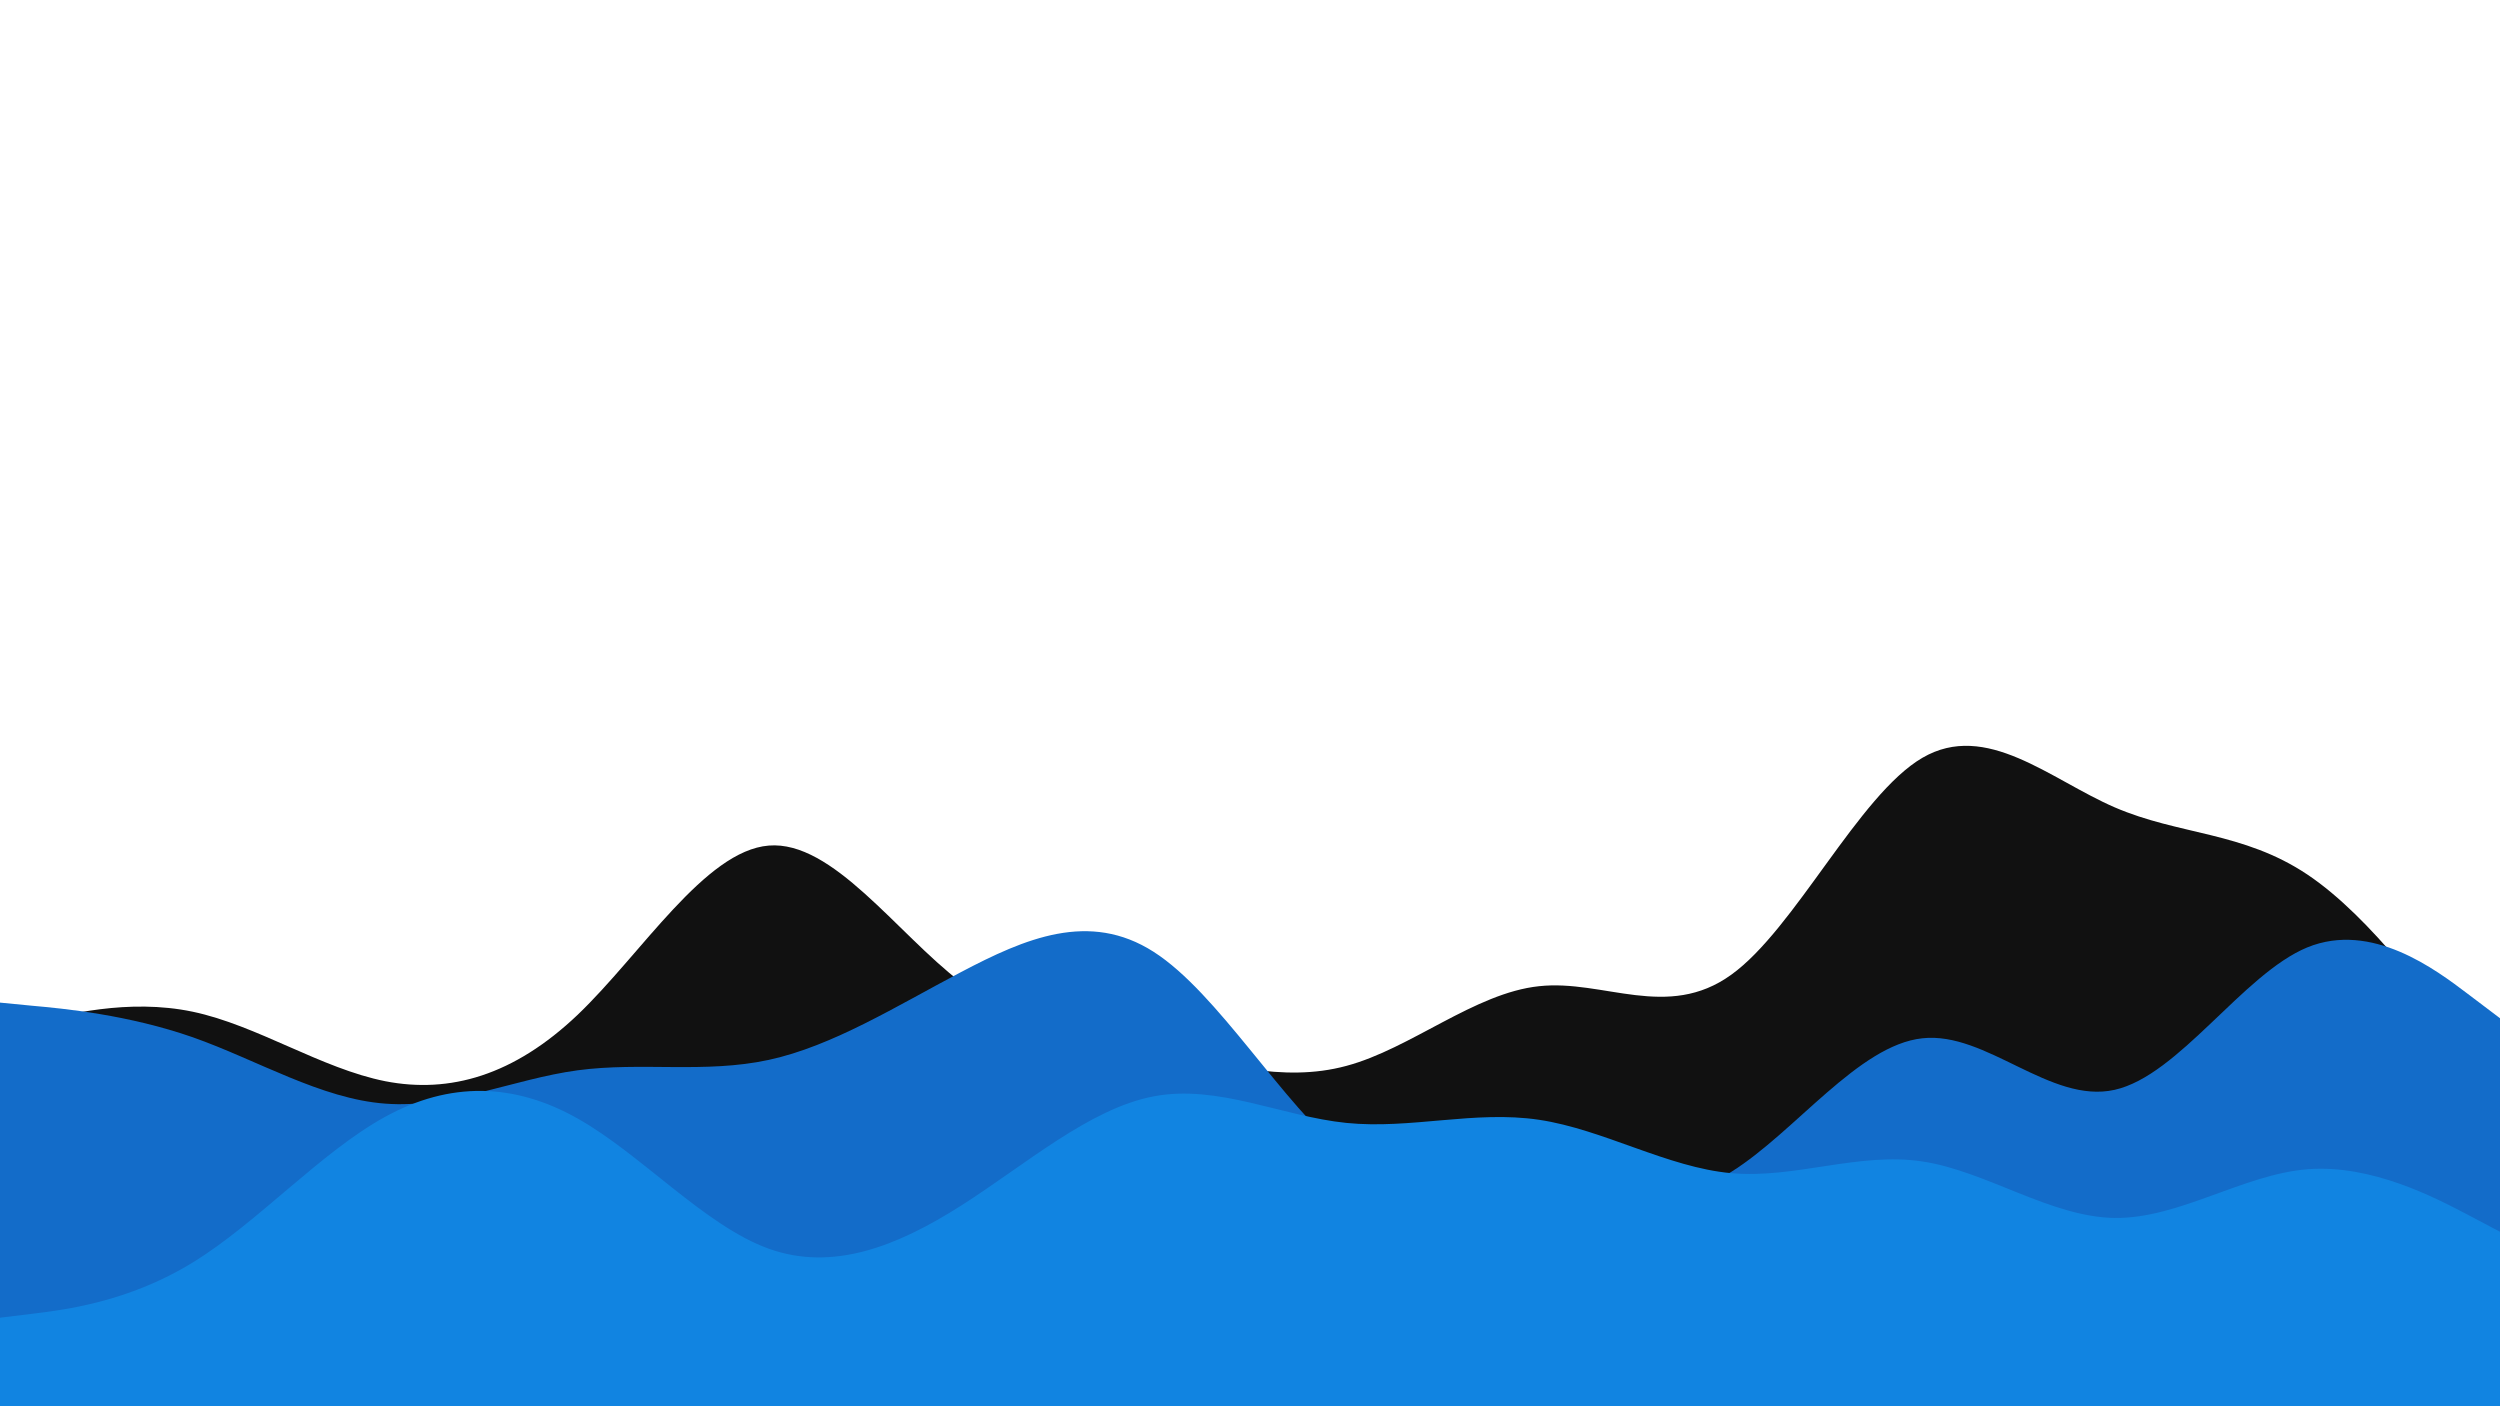 <svg id="visual" viewBox="0 0 960 540" width="960" height="540" xmlns="http://www.w3.org/2000/svg" xmlns:xlink="http://www.w3.org/1999/xlink" version="1.1"><path d="M0 396L12.3 392.8C24.7 389.7 49.3 383.3 74 388.5C98.7 393.7 123.3 410.3 148 415.2C172.7 420 197.3 413 221.8 389.7C246.3 366.3 270.7 326.7 295.2 324.7C319.7 322.7 344.3 358.3 369 377.2C393.7 396 418.3 398 443 403C467.7 408 492.3 416 517 409.3C541.7 402.7 566.3 381.3 591 378.7C615.7 376 640.3 392 664.8 374.3C689.3 356.7 713.7 305.3 738.2 291C762.7 276.7 787.3 299.3 812 310C836.7 320.7 861.3 319.3 886 335.8C910.7 352.3 935.3 386.7 947.7 403.8L960 421L960 541L947.7 541C935.3 541 910.7 541 886 541C861.3 541 836.7 541 812 541C787.3 541 762.7 541 738.2 541C713.7 541 689.3 541 664.8 541C640.3 541 615.7 541 591 541C566.3 541 541.7 541 517 541C492.3 541 467.7 541 443 541C418.3 541 393.7 541 369 541C344.3 541 319.7 541 295.2 541C270.7 541 246.3 541 221.8 541C197.3 541 172.7 541 148 541C123.3 541 98.7 541 74 541C49.3 541 24.7 541 12.3 541L0 541Z" fill="#111"></path><path d="M0 385L12.3 386.2C24.7 387.3 49.3 389.7 74 398.3C98.7 407 123.3 422 148 423.8C172.7 425.7 197.3 414.3 221.8 411C246.3 407.7 270.7 412.3 295.2 407C319.7 401.7 344.3 386.3 369 373.3C393.7 360.3 418.3 349.7 443 365.5C467.7 381.3 492.3 423.7 517 443.8C541.7 464 566.3 462 591 462.3C615.7 462.7 640.3 465.3 664.8 450C689.3 434.7 713.7 401.3 738.2 398.7C762.7 396 787.3 424 812 418.5C836.7 413 861.3 374 886 363.8C910.7 353.7 935.3 372.3 947.7 381.7L960 391L960 541L947.7 541C935.3 541 910.7 541 886 541C861.3 541 836.7 541 812 541C787.3 541 762.7 541 738.2 541C713.7 541 689.3 541 664.8 541C640.3 541 615.7 541 591 541C566.3 541 541.7 541 517 541C492.3 541 467.7 541 443 541C418.3 541 393.7 541 369 541C344.3 541 319.7 541 295.2 541C270.7 541 246.3 541 221.8 541C197.3 541 172.7 541 148 541C123.3 541 98.7 541 74 541C49.3 541 24.7 541 12.3 541L0 541Z" fill="#136cc9"></path><path d="M0 506L12.3 504.5C24.7 503 49.3 500 74 484.8C98.7 469.7 123.3 442.3 148 428.8C172.7 415.3 197.3 415.7 221.8 429.5C246.3 443.3 270.7 470.7 295.2 479.5C319.7 488.3 344.3 478.7 369 463C393.7 447.3 418.3 425.7 443 421C467.7 416.3 492.3 428.7 517 431.2C541.7 433.7 566.3 426.3 591 430C615.7 433.7 640.3 448.3 664.8 450.5C689.3 452.7 713.7 442.3 738.2 446C762.7 449.7 787.3 467.3 812 467.7C836.7 468 861.3 451 886 449C910.7 447 935.3 460 947.7 466.5L960 473L960 541L947.7 541C935.3 541 910.7 541 886 541C861.3 541 836.7 541 812 541C787.3 541 762.7 541 738.2 541C713.7 541 689.3 541 664.8 541C640.3 541 615.7 541 591 541C566.3 541 541.7 541 517 541C492.3 541 467.7 541 443 541C418.3 541 393.7 541 369 541C344.3 541 319.7 541 295.2 541C270.7 541 246.3 541 221.8 541C197.3 541 172.7 541 148 541C123.3 541 98.7 541 74 541C49.3 541 24.7 541 12.3 541L0 541Z" fill="#1184e1"></path></svg>